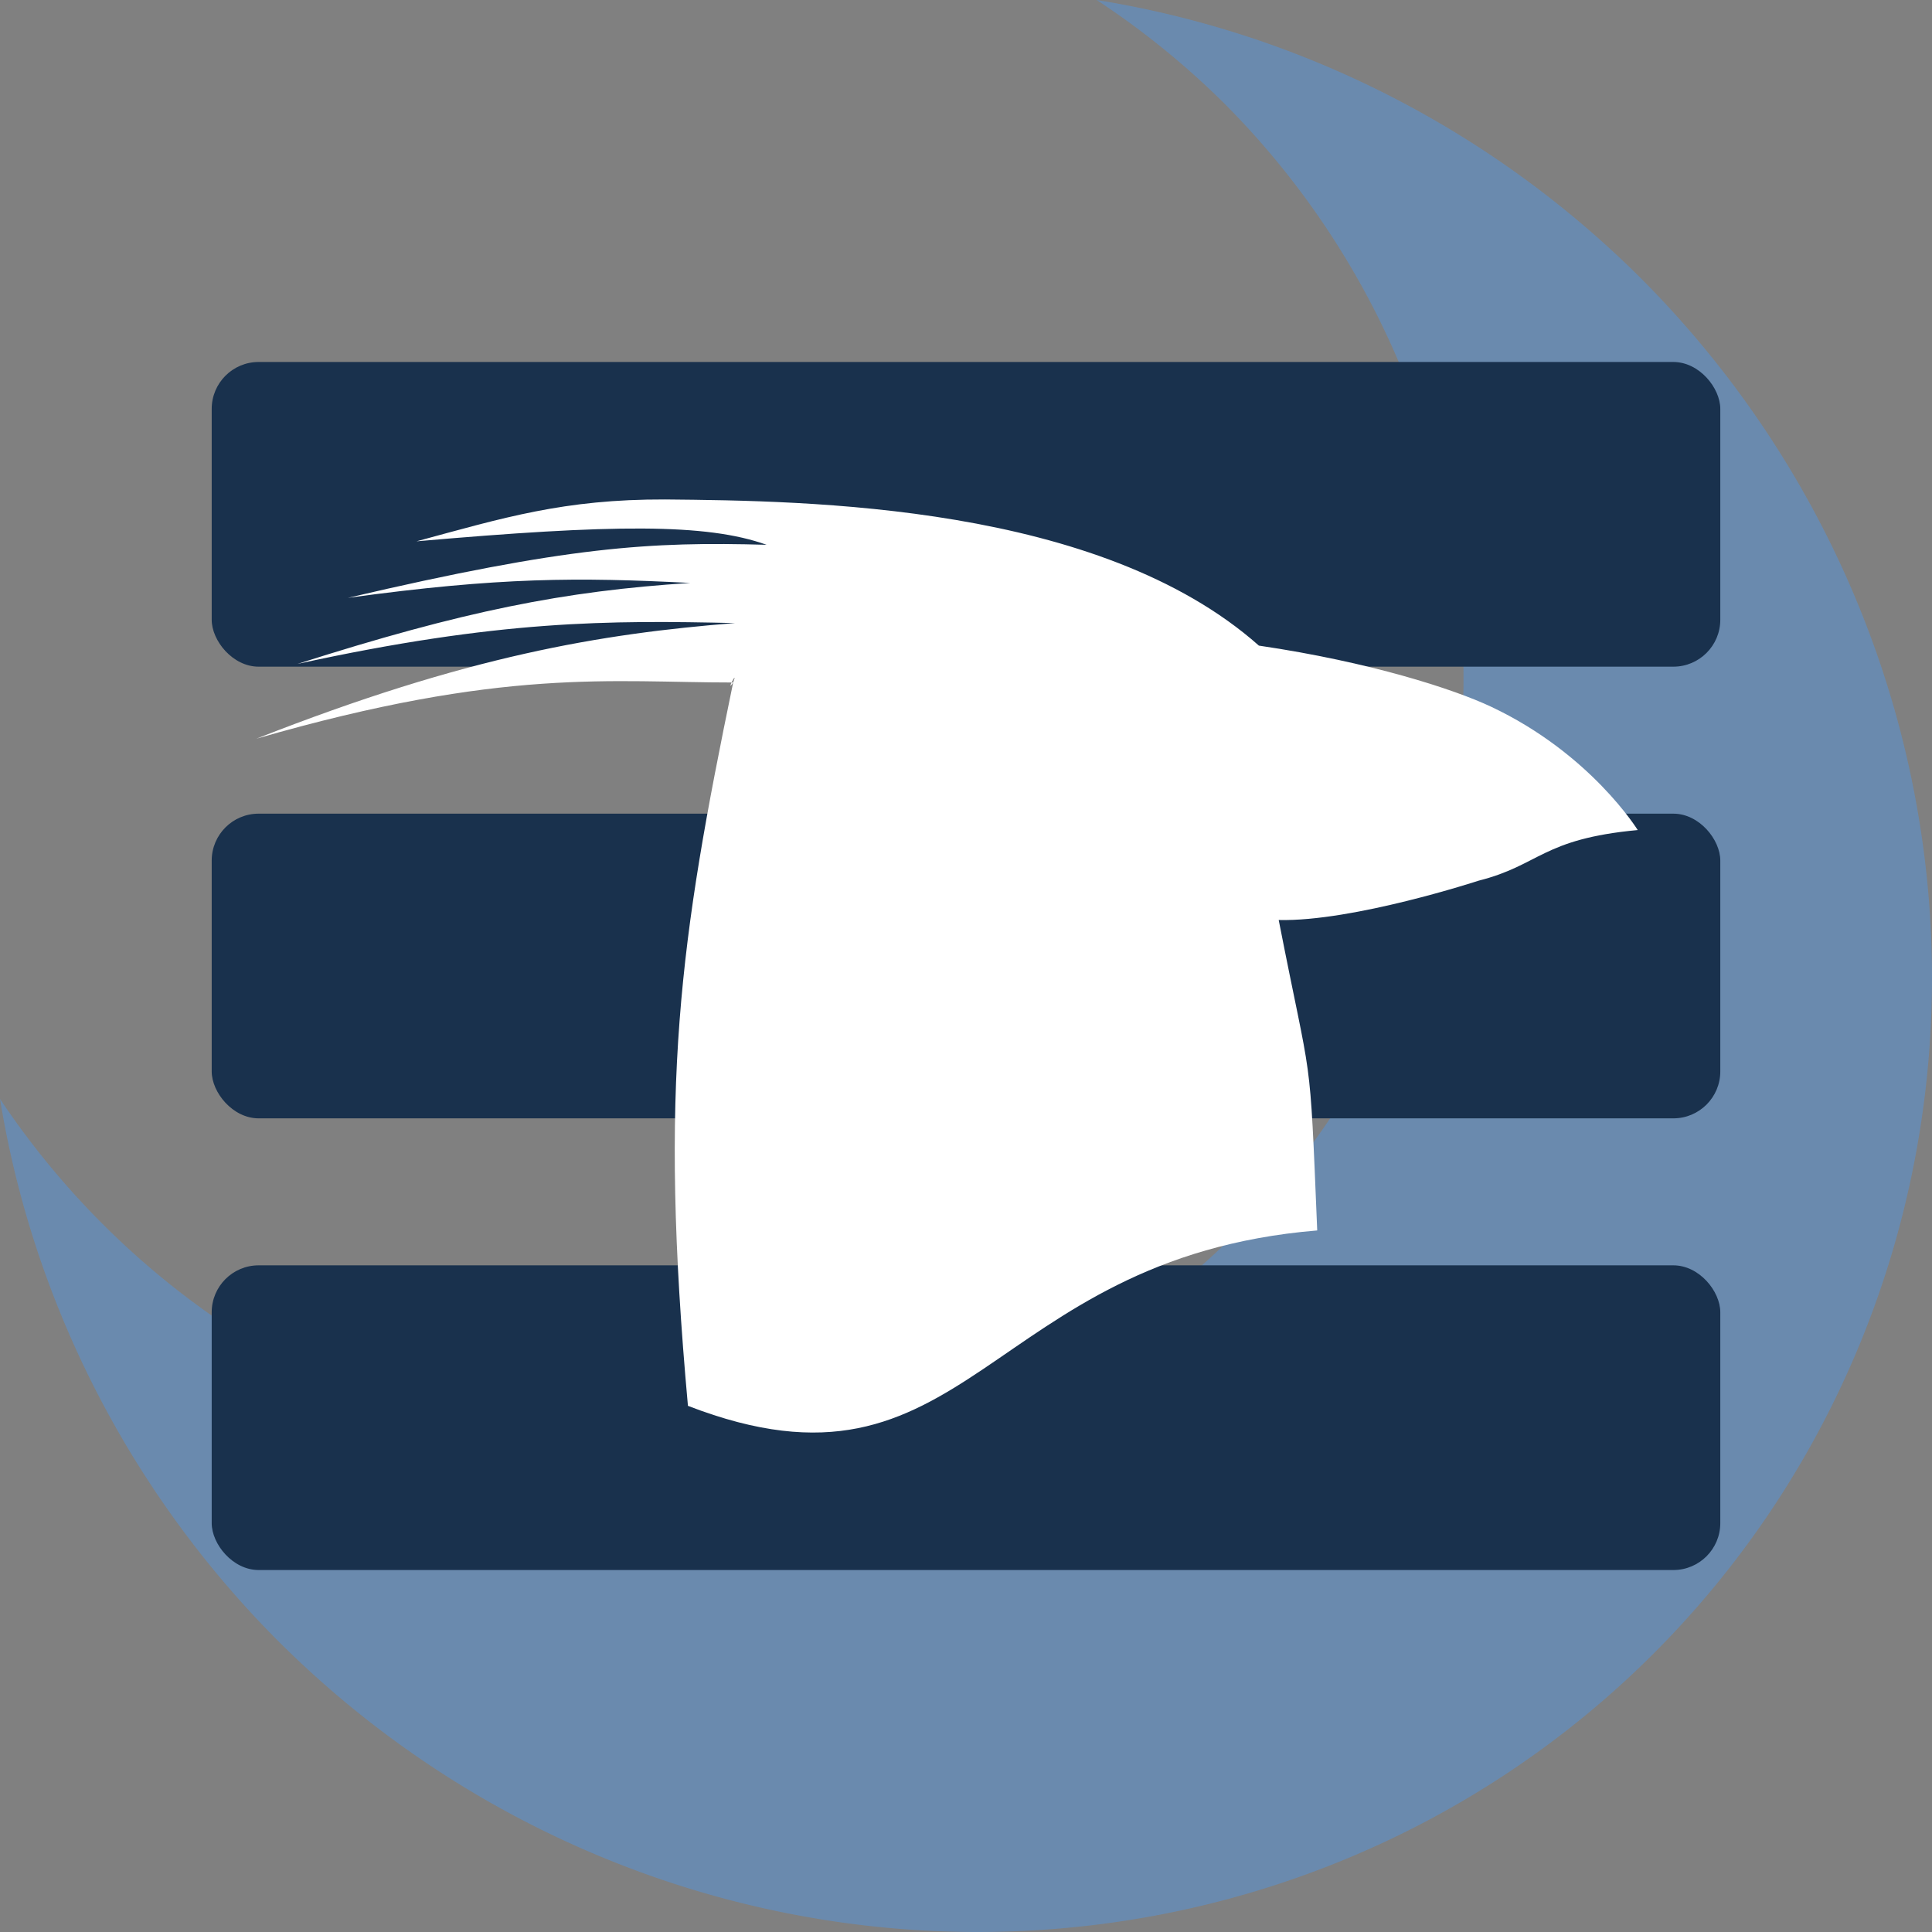 <?xml version="1.0" encoding="UTF-8" standalone="no"?>
<svg
   inkscape:export-ydpi="96"
   inkscape:export-xdpi="96"
   inkscape:export-filename="/home/trevor/longterm/lunar/lunar-website/assets/images/icon-01.png"
   width="500"
   height="500"
   viewBox="0 0 500 500"
   version="1.1"
   id="svg8"
   inkscape:version="1.1 (c68e22c387, 2021-05-23)"
   sodipodi:docname="lunar_logo-burger.svg"
   xmlns:inkscape="http://www.inkscape.org/namespaces/inkscape"
   xmlns:sodipodi="http://sodipodi.sourceforge.net/DTD/sodipodi-0.dtd"
   xmlns="http://www.w3.org/2000/svg"
   xmlns:svg="http://www.w3.org/2000/svg"
   xmlns:rdf="http://www.w3.org/1999/02/22-rdf-syntax-ns#"
   xmlns:cc="http://creativecommons.org/ns#"
   xmlns:dc="http://purl.org/dc/elements/1.1/">
  <rect x="0" y="0" width="500" height="500" fill="#808080" stroke="none"/>
  <defs
     id="defs2" />
  <sodipodi:namedview
     fit-margin-bottom="0"
     fit-margin-right="0"
     fit-margin-left="0"
     fit-margin-top="0"
     id="base"
     pagecolor="#ffffff"
     bordercolor="#666666"
     borderopacity="1.0"
     inkscape:pageopacity="0.0"
     inkscape:pageshadow="2"
     inkscape:zoom="0.49497475"
     inkscape:cx="-372.74629"
     inkscape:cy="639.42656"
     inkscape:document-units="px"
     inkscape:current-layer="layer1"
     inkscape:document-rotation="0"
     showgrid="false"
     units="px"
     showborder="false"
     inkscape:window-width="2519"
     inkscape:window-height="1046"
     inkscape:window-x="1961"
     inkscape:window-y="1"
     inkscape:window-maximized="1"
     objecttolerance="10.0"
     gridtolerance="10.0"
     guidetolerance="10.0"
     inkscape:pagecheckerboard="1" />
  <g
     transform="translate(909.725,664.371)"
     inkscape:label="Layer 1"
     inkscape:groupmode="layer"
     id="layer1">
    <path
       style="fill:#6a8aae;fill-opacity:1;stroke:none;stroke-width:3.817;stroke-linecap:butt;stroke-linejoin:bevel;stroke-miterlimit:4;stroke-dasharray:none;stroke-opacity:1;paint-order:markers fill stroke"
       d="m -625.903,-664.371 a 209.119,205.161 44.793 0 1 32.829,26.578 209.119,205.161 44.793 0 1 2.848,292.92 209.119,205.161 44.793 0 1 -292.961,-2.753 209.119,205.161 44.793 0 1 -26.537,-32.343 254.192,249.38 44.793 0 0 71.867,140.174 254.192,249.38 44.793 0 0 356.102,3.343 254.192,249.38 44.793 0 0 -3.459,-356.051 254.192,249.38 44.793 0 0 -140.688,-71.869 z"
       id="path1924"
       inkscape:connector-curvature="0"
       inkscape:export-filename="/home/trevor/longterm/lunar/lunar-website/assets/images/icon-01.png"
       inkscape:export-xdpi="96"
       inkscape:export-ydpi="96" />
    <g
       id="g107870"
       transform="matrix(0.981,0,0,0.981,-1058.379,-99.102)">
      <rect
         style="fill:#19314d;fill-opacity:1;stroke-width:2;stroke-linecap:round;stroke-linejoin:round;paint-order:stroke fill markers"
         id="rect102232"
         width="397.985"
         height="80.38"
         x="207.382"
         y="-480.722"
         rx="12.386"
         ry="12.386" />
      <rect
         style="fill:#19314d;fill-opacity:1;stroke-width:2;stroke-linecap:round;stroke-linejoin:round;paint-order:stroke fill markers"
         id="rect102668"
         width="397.985"
         height="80.38"
         x="207.382"
         y="-361.564"
         rx="12.386"
         ry="12.386" />
      <rect
         style="fill:#19314d;fill-opacity:1;stroke-width:2;stroke-linecap:round;stroke-linejoin:round;paint-order:stroke fill markers"
         id="rect102672"
         width="397.985"
         height="80.38"
         x="207.382"
         y="-242.406"
         rx="12.386"
         ry="12.386" />
    </g>
    <path
       inkscape:export-ydpi="96"
       inkscape:export-xdpi="96"
       inkscape:export-filename="/home/trevor/longterm/lunar/lunar-website/assets/images/icon-01.png"
       sodipodi:nodetypes="cccccccccccccccscc"
       d="m -737.585,-535.112 c -26.24,-0.087 -41.844,4.75 -64.345,10.832 50.621,-4.433 75.036,-4.685 90.605,0.903 -30.11,-0.852 -51.508,0.421 -108.373,13.729 39.311,-5.393 59.603,-5.331 88.634,-3.859 -32.639,2.087 -58.663,7.252 -101.678,20.957 52.203,-11.395 80.689,-11.308 113.237,-10.572 -34.639,2.75 -69.32,8.46 -123.868,29.924 64.107,-18.529 91.968,-14.527 123.393,-14.543 -2.184,3.156 1.47,-3.932 0,0 -13.854,66.98 -19.234,104.064 -11.707,187.2 72.748,28.131 76.477,-38.219 162.858,-45.393 -2.023,-48.766 -1.255,-35.81 -9.967,-80.34 19.247,0.468 51.736,-10.179 51.736,-10.179 15.916,-4.024 16.352,-10.783 41.175,-13.102 0,0 -12.161,-19.773 -37.961,-31.925 -9.645,-4.542 -31.17,-11.545 -60.079,-15.807 -41.337,-36.622 -116.499,-37.478 -153.66,-37.825 z"
       style="fill:#ffffff;fill-opacity:1;stroke:none;stroke-width:3.756;stroke-linecap:square;stroke-miterlimit:4;stroke-dasharray:none;stroke-opacity:1;paint-order:stroke fill markers"
       id="path1934" />
  </g>
</svg>
